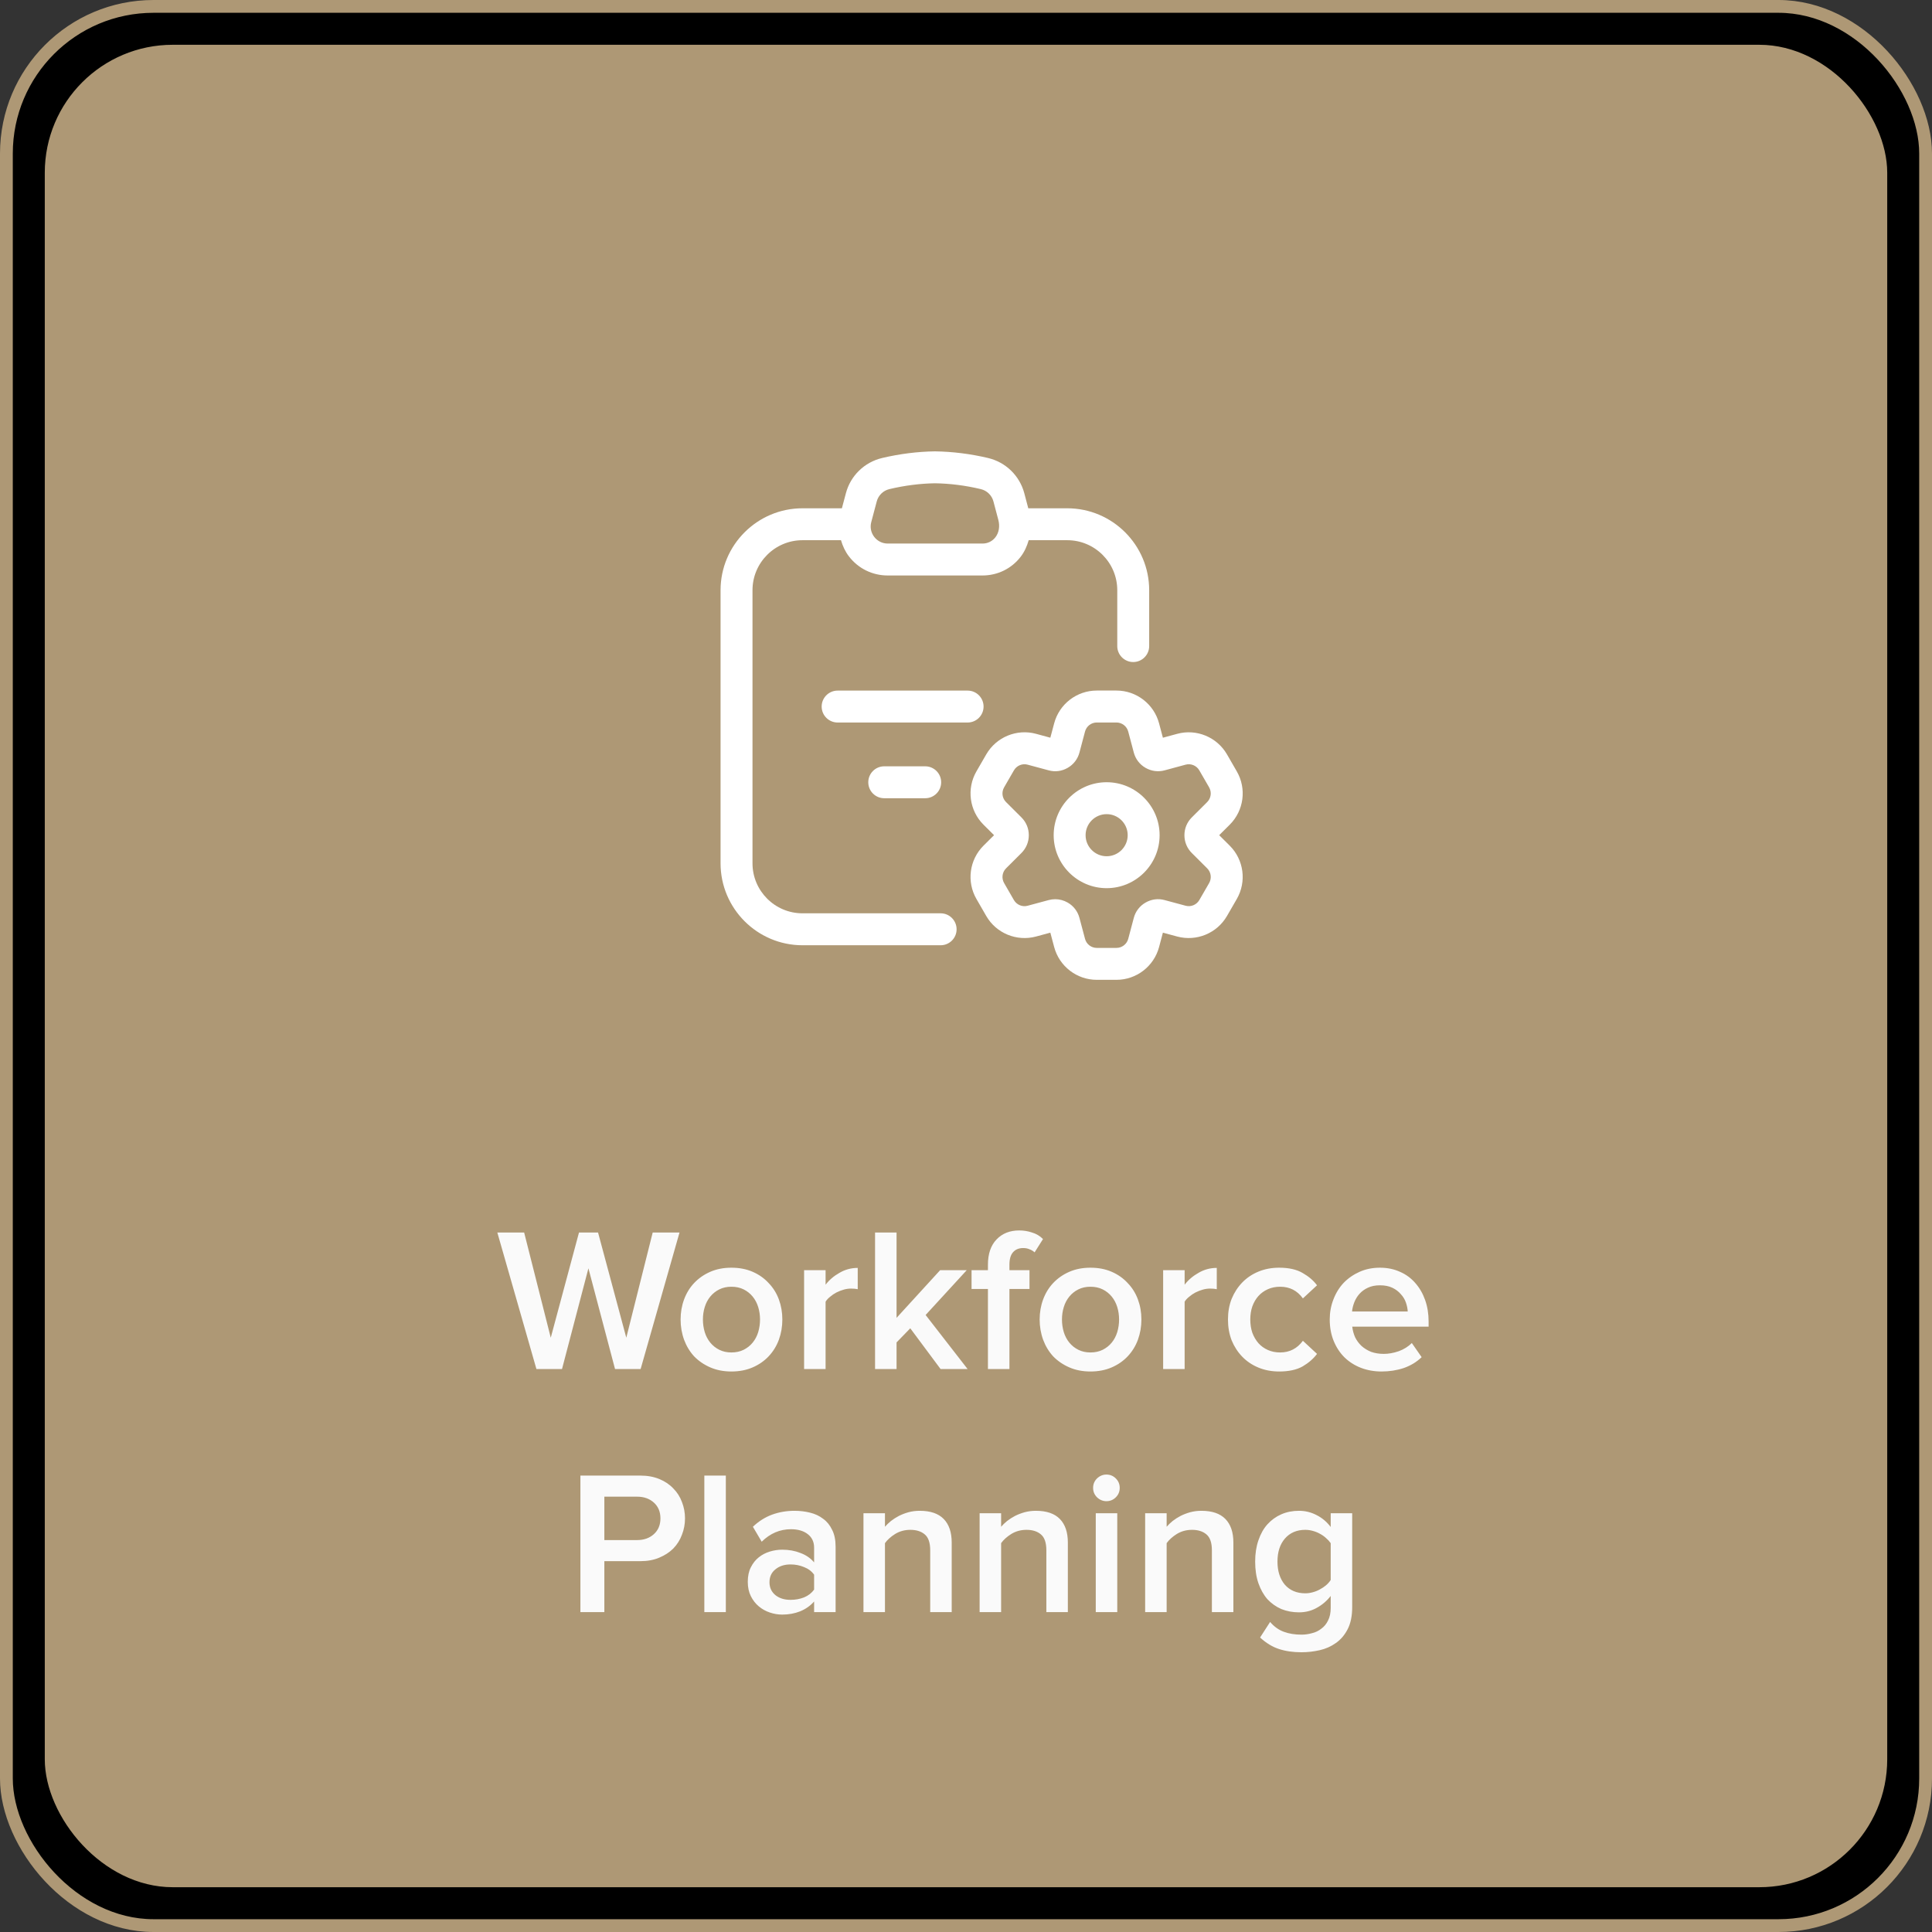 <svg width="302" height="302" viewBox="0 0 302 302" fill="none" xmlns="http://www.w3.org/2000/svg">
<rect x="0" y="0" width="302" height="302" fill="#333333" stroke="none"/>
<rect x="1" y="1" width="300" height="300" rx="23" fill="black" stroke="#AE9875" stroke-width="2"/>
<rect x="7" y="7" width="288" height="288" rx="20" fill="#AE9875"/>
<path d="M96.139 214L91.979 198.256L87.851 214H83.851L77.739 192.656H81.931L86.091 209.104L90.507 192.656H93.483L97.899 209.104L102.027 192.656H106.219L100.139 214H96.139ZM114.324 214.384C113.108 214.384 112.009 214.171 111.028 213.744C110.047 213.317 109.204 212.741 108.5 212.016C107.817 211.269 107.295 210.405 106.932 209.424C106.569 208.421 106.388 207.365 106.388 206.256C106.388 205.147 106.569 204.101 106.932 203.12C107.295 202.139 107.817 201.285 108.5 200.56C109.204 199.813 110.047 199.227 111.028 198.8C112.009 198.373 113.108 198.16 114.324 198.16C115.561 198.16 116.671 198.373 117.652 198.8C118.633 199.227 119.465 199.813 120.148 200.56C120.852 201.285 121.385 202.139 121.748 203.12C122.111 204.101 122.292 205.147 122.292 206.256C122.292 207.365 122.111 208.421 121.748 209.424C121.385 210.405 120.852 211.269 120.148 212.016C119.465 212.741 118.633 213.317 117.652 213.744C116.671 214.171 115.561 214.384 114.324 214.384ZM114.324 211.408C115.049 211.408 115.689 211.269 116.244 210.992C116.799 210.715 117.268 210.341 117.652 209.872C118.036 209.403 118.324 208.859 118.516 208.24C118.708 207.6 118.804 206.939 118.804 206.256C118.804 205.573 118.708 204.923 118.516 204.304C118.324 203.685 118.036 203.141 117.652 202.672C117.268 202.203 116.799 201.829 116.244 201.552C115.689 201.275 115.049 201.136 114.324 201.136C113.62 201.136 112.991 201.275 112.436 201.552C111.881 201.829 111.412 202.203 111.028 202.672C110.644 203.141 110.356 203.685 110.164 204.304C109.972 204.923 109.876 205.573 109.876 206.256C109.876 206.939 109.972 207.6 110.164 208.24C110.356 208.859 110.644 209.403 111.028 209.872C111.412 210.341 111.881 210.715 112.436 210.992C112.991 211.269 113.62 211.408 114.324 211.408ZM125.692 214V198.544H129.052V200.816C129.628 200.069 130.353 199.451 131.228 198.96C132.102 198.448 133.052 198.192 134.076 198.192V201.52C133.777 201.456 133.425 201.424 133.02 201.424C132.657 201.424 132.284 201.477 131.9 201.584C131.516 201.691 131.132 201.84 130.748 202.032C130.385 202.224 130.054 202.448 129.756 202.704C129.457 202.939 129.222 203.195 129.052 203.472V214H125.692ZM147.025 214L142.289 207.632L140.145 209.84V214H136.785V192.656H140.145V206L146.961 198.544H151.121L144.689 205.552L151.249 214H147.025ZM154.429 214V201.488H151.869V198.544H154.429V197.68C154.429 195.995 154.877 194.683 155.773 193.744C156.669 192.805 157.853 192.336 159.325 192.336C160.008 192.336 160.669 192.443 161.309 192.656C161.97 192.848 162.546 193.189 163.037 193.68L161.725 195.76C161.49 195.547 161.224 195.387 160.925 195.28C160.648 195.152 160.317 195.088 159.933 195.088C159.272 195.088 158.749 195.301 158.365 195.728C157.981 196.155 157.789 196.805 157.789 197.68V198.544H160.925V201.488H157.789V214H154.429ZM170.449 214.384C169.233 214.384 168.134 214.171 167.153 213.744C166.172 213.317 165.329 212.741 164.625 212.016C163.942 211.269 163.42 210.405 163.057 209.424C162.694 208.421 162.513 207.365 162.513 206.256C162.513 205.147 162.694 204.101 163.057 203.12C163.42 202.139 163.942 201.285 164.625 200.56C165.329 199.813 166.172 199.227 167.153 198.8C168.134 198.373 169.233 198.16 170.449 198.16C171.686 198.16 172.796 198.373 173.777 198.8C174.758 199.227 175.59 199.813 176.273 200.56C176.977 201.285 177.51 202.139 177.873 203.12C178.236 204.101 178.417 205.147 178.417 206.256C178.417 207.365 178.236 208.421 177.873 209.424C177.51 210.405 176.977 211.269 176.273 212.016C175.59 212.741 174.758 213.317 173.777 213.744C172.796 214.171 171.686 214.384 170.449 214.384ZM170.449 211.408C171.174 211.408 171.814 211.269 172.369 210.992C172.924 210.715 173.393 210.341 173.777 209.872C174.161 209.403 174.449 208.859 174.641 208.24C174.833 207.6 174.929 206.939 174.929 206.256C174.929 205.573 174.833 204.923 174.641 204.304C174.449 203.685 174.161 203.141 173.777 202.672C173.393 202.203 172.924 201.829 172.369 201.552C171.814 201.275 171.174 201.136 170.449 201.136C169.745 201.136 169.116 201.275 168.561 201.552C168.006 201.829 167.537 202.203 167.153 202.672C166.769 203.141 166.481 203.685 166.289 204.304C166.097 204.923 166.001 205.573 166.001 206.256C166.001 206.939 166.097 207.6 166.289 208.24C166.481 208.859 166.769 209.403 167.153 209.872C167.537 210.341 168.006 210.715 168.561 210.992C169.116 211.269 169.745 211.408 170.449 211.408ZM181.817 214V198.544H185.177V200.816C185.753 200.069 186.478 199.451 187.353 198.96C188.227 198.448 189.177 198.192 190.201 198.192V201.52C189.902 201.456 189.55 201.424 189.145 201.424C188.782 201.424 188.409 201.477 188.025 201.584C187.641 201.691 187.257 201.84 186.873 202.032C186.51 202.224 186.179 202.448 185.881 202.704C185.582 202.939 185.347 203.195 185.177 203.472V214H181.817ZM199.95 214.384C198.777 214.384 197.7 214.181 196.718 213.776C195.737 213.371 194.894 212.805 194.19 212.08C193.486 211.355 192.932 210.501 192.526 209.52C192.142 208.517 191.95 207.429 191.95 206.256C191.95 205.083 192.142 204.005 192.526 203.024C192.932 202.043 193.486 201.189 194.19 200.464C194.894 199.739 195.737 199.173 196.718 198.768C197.7 198.363 198.777 198.16 199.95 198.16C201.465 198.16 202.692 198.437 203.63 198.992C204.569 199.525 205.316 200.165 205.87 200.912L203.662 202.96C202.788 201.744 201.604 201.136 200.11 201.136C199.406 201.136 198.766 201.264 198.19 201.52C197.614 201.776 197.124 202.128 196.718 202.576C196.313 203.024 195.993 203.568 195.758 204.208C195.545 204.827 195.438 205.509 195.438 206.256C195.438 207.003 195.545 207.696 195.758 208.336C195.993 208.955 196.313 209.499 196.718 209.968C197.124 210.416 197.614 210.768 198.19 211.024C198.766 211.28 199.406 211.408 200.11 211.408C201.582 211.408 202.766 210.8 203.662 209.584L205.87 211.632C205.316 212.379 204.569 213.029 203.63 213.584C202.692 214.117 201.465 214.384 199.95 214.384ZM215.953 214.384C214.801 214.384 213.723 214.192 212.721 213.808C211.739 213.424 210.886 212.88 210.161 212.176C209.435 211.451 208.87 210.587 208.465 209.584C208.059 208.581 207.857 207.472 207.857 206.256C207.857 205.147 208.049 204.101 208.433 203.12C208.817 202.117 209.35 201.253 210.033 200.528C210.737 199.803 211.569 199.227 212.529 198.8C213.489 198.373 214.545 198.16 215.697 198.16C216.849 198.16 217.894 198.373 218.833 198.8C219.771 199.205 220.571 199.792 221.233 200.56C221.894 201.307 222.406 202.192 222.769 203.216C223.131 204.24 223.313 205.36 223.313 206.576V207.376H211.377C211.441 207.952 211.59 208.507 211.825 209.04C212.081 209.552 212.411 210 212.817 210.384C213.243 210.768 213.745 211.077 214.321 211.312C214.918 211.525 215.579 211.632 216.305 211.632C217.051 211.632 217.83 211.493 218.641 211.216C219.451 210.917 220.134 210.491 220.689 209.936L222.225 212.144C221.457 212.891 220.529 213.456 219.441 213.84C218.353 214.203 217.19 214.384 215.953 214.384ZM220.049 205.008C220.027 204.56 219.931 204.091 219.761 203.6C219.59 203.109 219.323 202.672 218.961 202.288C218.619 201.883 218.182 201.552 217.649 201.296C217.115 201.04 216.465 200.912 215.697 200.912C214.971 200.912 214.342 201.04 213.809 201.296C213.297 201.531 212.859 201.851 212.497 202.256C212.155 202.64 211.889 203.077 211.697 203.568C211.505 204.059 211.387 204.539 211.345 205.008H220.049ZM90.725 252V230.656H100.101C101.21 230.656 102.202 230.837 103.077 231.2C103.952 231.563 104.677 232.053 105.253 232.672C105.85 233.269 106.298 233.973 106.597 234.784C106.917 235.595 107.077 236.448 107.077 237.344C107.077 238.24 106.917 239.093 106.597 239.904C106.298 240.715 105.85 241.429 105.253 242.048C104.656 242.645 103.92 243.125 103.045 243.488C102.192 243.851 101.21 244.032 100.101 244.032H94.469V252H90.725ZM99.589 240.736C100.656 240.736 101.53 240.427 102.213 239.808C102.896 239.189 103.237 238.368 103.237 237.344C103.237 236.32 102.896 235.499 102.213 234.88C101.53 234.261 100.656 233.952 99.589 233.952H94.469V240.736H99.589ZM110.098 252V230.656H113.458V252H110.098ZM127.257 252V250.336C126.681 250.997 125.955 251.509 125.081 251.872C124.227 252.213 123.289 252.384 122.265 252.384C121.625 252.384 120.985 252.277 120.345 252.064C119.705 251.851 119.129 251.531 118.617 251.104C118.105 250.677 117.689 250.144 117.369 249.504C117.049 248.864 116.889 248.117 116.889 247.264C116.889 246.368 117.049 245.611 117.369 244.992C117.689 244.352 118.105 243.829 118.617 243.424C119.129 243.019 119.705 242.72 120.345 242.528C120.985 242.336 121.625 242.24 122.265 242.24C123.31 242.24 124.259 242.411 125.113 242.752C125.987 243.072 126.702 243.563 127.257 244.224V241.92C127.257 241.024 126.926 240.32 126.265 239.808C125.603 239.296 124.729 239.04 123.641 239.04C121.913 239.04 120.387 239.691 119.065 240.992L117.689 238.656C118.585 237.803 119.577 237.173 120.665 236.768C121.774 236.363 122.947 236.16 124.185 236.16C125.038 236.16 125.849 236.256 126.617 236.448C127.406 236.64 128.089 236.96 128.665 237.408C129.262 237.835 129.731 238.411 130.073 239.136C130.435 239.84 130.617 240.715 130.617 241.76V252H127.257ZM123.577 250.08C124.323 250.08 125.027 249.952 125.689 249.696C126.35 249.419 126.873 249.013 127.257 248.48V246.144C126.873 245.611 126.35 245.216 125.689 244.96C125.027 244.683 124.323 244.544 123.577 244.544C122.617 244.544 121.827 244.8 121.209 245.312C120.59 245.803 120.281 246.475 120.281 247.328C120.281 248.16 120.59 248.832 121.209 249.344C121.827 249.835 122.617 250.08 123.577 250.08ZM145.405 252V242.336C145.405 241.141 145.117 240.309 144.541 239.84C143.986 239.371 143.24 239.136 142.301 239.136C141.426 239.136 140.637 239.349 139.933 239.776C139.25 240.203 138.717 240.683 138.333 241.216V252H134.973V236.544H138.333V238.656C138.589 238.357 138.898 238.059 139.261 237.76C139.645 237.461 140.061 237.195 140.509 236.96C140.978 236.725 141.48 236.533 142.013 236.384C142.568 236.235 143.154 236.16 143.773 236.16C145.437 236.16 146.685 236.587 147.517 237.44C148.349 238.293 148.765 239.52 148.765 241.12V252H145.405ZM163.561 252V242.336C163.561 241.141 163.273 240.309 162.697 239.84C162.142 239.371 161.396 239.136 160.457 239.136C159.582 239.136 158.793 239.349 158.089 239.776C157.406 240.203 156.873 240.683 156.489 241.216V252H153.129V236.544H156.489V238.656C156.745 238.357 157.054 238.059 157.417 237.76C157.801 237.461 158.217 237.195 158.665 236.96C159.134 236.725 159.636 236.533 160.169 236.384C160.724 236.235 161.31 236.16 161.929 236.16C163.593 236.16 164.841 236.587 165.673 237.44C166.505 238.293 166.921 239.52 166.921 241.12V252H163.561ZM172.949 234.656C172.395 234.656 171.904 234.453 171.477 234.048C171.072 233.643 170.869 233.152 170.869 232.576C170.869 232 171.072 231.509 171.477 231.104C171.904 230.699 172.395 230.496 172.949 230.496C173.525 230.496 174.016 230.699 174.421 231.104C174.827 231.509 175.029 232 175.029 232.576C175.029 233.152 174.827 233.643 174.421 234.048C174.016 234.453 173.525 234.656 172.949 234.656ZM171.285 252V236.544H174.645V252H171.285ZM189.436 252V242.336C189.436 241.141 189.148 240.309 188.572 239.84C188.017 239.371 187.271 239.136 186.332 239.136C185.457 239.136 184.668 239.349 183.964 239.776C183.281 240.203 182.748 240.683 182.364 241.216V252H179.004V236.544H182.364V238.656C182.62 238.357 182.929 238.059 183.292 237.76C183.676 237.461 184.092 237.195 184.54 236.96C185.009 236.725 185.511 236.533 186.044 236.384C186.599 236.235 187.185 236.16 187.804 236.16C189.468 236.16 190.716 236.587 191.548 237.44C192.38 238.293 192.796 239.52 192.796 241.12V252H189.436ZM203.432 258.272C202.11 258.272 200.936 258.101 199.912 257.76C198.91 257.44 197.928 256.843 196.968 255.968L198.536 253.536C199.155 254.261 199.87 254.773 200.68 255.072C201.491 255.371 202.408 255.52 203.432 255.52C203.987 255.52 204.531 255.445 205.064 255.296C205.619 255.168 206.11 254.933 206.536 254.592C206.984 254.272 207.336 253.845 207.592 253.312C207.87 252.779 208.008 252.117 208.008 251.328V249.472C207.411 250.24 206.686 250.859 205.832 251.328C205 251.797 204.072 252.032 203.048 252.032C202.067 252.032 201.15 251.861 200.296 251.52C199.464 251.157 198.739 250.645 198.12 249.984C197.523 249.301 197.054 248.469 196.712 247.488C196.371 246.507 196.2 245.376 196.2 244.096C196.2 242.859 196.371 241.749 196.712 240.768C197.054 239.765 197.523 238.933 198.12 238.272C198.739 237.589 199.464 237.067 200.296 236.704C201.128 236.341 202.046 236.16 203.048 236.16C204.03 236.16 204.947 236.384 205.8 236.832C206.654 237.259 207.39 237.877 208.008 238.688V236.544H211.368V251.2C211.368 252.587 211.134 253.739 210.664 254.656C210.195 255.573 209.576 256.299 208.808 256.832C208.062 257.365 207.219 257.739 206.28 257.952C205.342 258.165 204.392 258.272 203.432 258.272ZM204.04 249.056C204.424 249.056 204.808 249.003 205.192 248.896C205.598 248.789 205.971 248.64 206.312 248.448C206.675 248.256 206.995 248.043 207.272 247.808C207.571 247.552 207.816 247.275 208.008 246.976V241.216C207.816 240.939 207.571 240.672 207.272 240.416C206.995 240.16 206.675 239.936 206.312 239.744C205.971 239.552 205.598 239.403 205.192 239.296C204.808 239.189 204.424 239.136 204.04 239.136C202.696 239.136 201.63 239.595 200.84 240.512C200.072 241.408 199.688 242.603 199.688 244.096C199.688 245.589 200.072 246.795 200.84 247.712C201.63 248.608 202.696 249.056 204.04 249.056Z" fill="#FAFAFA"/>
<path d="M147.035 142.764H125.441C121.13 142.764 117.626 139.257 117.626 134.95V92.26C117.626 87.949 121.133 84.442 125.441 84.442H131.459C131.722 85.338 132.11 86.205 132.701 86.973C134.159 88.869 136.368 89.956 138.763 89.956H153.572C155.939 89.956 158.118 88.889 159.551 87.023C160.147 86.25 160.532 85.365 160.801 84.442H166.83C171.141 84.442 174.645 87.949 174.645 92.26V100.992C174.645 102.369 175.762 103.486 177.14 103.486C178.517 103.486 179.634 102.369 179.634 100.992V92.26C179.634 85.199 173.888 79.453 166.827 79.453H160.734L160.114 77.102C159.385 74.36 157.217 72.251 154.453 71.594C151.695 70.942 148.92 70.593 146.131 70.554C143.415 70.593 140.64 70.942 137.882 71.594C135.115 72.251 132.945 74.366 132.224 77.107L131.6 79.453H125.441C118.38 79.453 112.634 85.199 112.634 92.26V134.95C112.634 142.01 118.38 147.757 125.441 147.757H147.035C148.413 147.757 149.53 146.639 149.53 145.262C149.53 143.884 148.415 142.764 147.035 142.764ZM136.188 81.62L137.047 78.382C137.302 77.421 138.062 76.683 139.032 76.453C141.435 75.882 143.85 75.58 146.134 75.544C148.488 75.577 150.902 75.882 153.305 76.453C154.276 76.683 155.035 77.423 155.29 78.382L156.055 81.274C156.319 82.272 156.152 83.259 155.601 83.979C155.11 84.614 154.389 84.966 153.574 84.966H138.766C137.934 84.966 137.166 84.587 136.656 83.927C136.146 83.267 135.977 82.427 136.188 81.62Z" fill="white"/>
<path d="M153.747 110.446C153.747 109.068 152.63 107.951 151.252 107.951H130.933C129.556 107.951 128.438 109.068 128.438 110.446C128.438 111.823 129.556 112.94 130.933 112.94H151.252C152.63 112.94 153.747 111.823 153.747 110.446Z" fill="white"/>
<path d="M144.623 124.775C146.001 124.775 147.118 123.658 147.118 122.281C147.118 120.903 146.001 119.786 144.623 119.786H138.219C136.842 119.786 135.725 120.903 135.725 122.281C135.725 123.658 136.842 124.775 138.219 124.775H144.623Z" fill="white"/>
<path d="M190.576 130.552L192.223 128.914C194.437 126.71 194.895 123.284 193.329 120.578L191.793 117.917C190.227 115.212 187.03 113.892 184.02 114.707L181.777 115.317L181.179 113.066C180.375 110.05 177.636 107.943 174.517 107.943H171.443C168.322 107.943 165.583 110.05 164.782 113.066L164.183 115.314L161.938 114.704C158.941 113.892 155.731 115.212 154.168 117.917L152.632 120.576C151.069 123.281 151.526 126.708 153.735 128.909L155.385 130.55L153.738 132.188C151.523 134.392 151.069 137.818 152.632 140.524L154.168 143.188C155.728 145.89 158.925 147.199 161.938 146.395L164.183 145.788L164.782 148.033C165.583 151.052 168.322 153.161 171.443 153.161H174.517C177.636 153.161 180.375 151.055 181.181 148.036L181.777 145.788L184.023 146.395C187.036 147.199 190.227 145.888 191.793 143.185L193.329 140.526C194.889 137.818 194.435 134.392 192.225 132.191L190.576 130.552ZM189.007 138.034L187.471 140.693C187.039 141.438 186.149 141.807 185.323 141.577L182.055 140.698C181.04 140.415 179.973 140.56 179.061 141.089C178.149 141.613 177.497 142.467 177.228 143.481L176.361 146.752C176.136 147.59 175.379 148.172 174.517 148.172H171.443C170.581 148.172 169.824 147.59 169.605 146.755L168.735 143.487C168.466 142.467 167.815 141.613 166.903 141.089C166.295 140.737 165.622 140.56 164.943 140.56C164.599 140.56 164.252 140.607 163.911 140.698L160.64 141.58C159.809 141.81 158.925 141.438 158.492 140.698L156.956 138.034C156.527 137.286 156.651 136.341 157.264 135.731L159.656 133.347C160.405 132.604 160.818 131.614 160.818 130.561C160.821 129.505 160.41 128.515 159.662 127.769L157.261 125.377C156.649 124.77 156.524 123.825 156.956 123.076L158.492 120.418C158.925 119.666 159.817 119.301 160.638 119.531L163.909 120.412C164.929 120.698 165.991 120.554 166.903 120.021C167.815 119.497 168.466 118.644 168.735 117.629L169.605 114.352C169.824 113.518 170.584 112.936 171.443 112.936H174.517C175.379 112.936 176.136 113.518 176.358 114.352L177.226 117.623C177.495 118.644 178.146 119.497 179.058 120.021C179.97 120.551 181.037 120.692 182.052 120.415L185.32 119.531C186.152 119.301 187.036 119.669 187.468 120.415L189.004 123.076C189.434 123.825 189.309 124.77 188.696 125.38L186.301 127.769C185.55 128.515 185.14 129.505 185.143 130.561C185.143 131.614 185.556 132.604 186.299 133.341L188.699 135.733C189.312 136.338 189.437 137.286 189.007 138.034Z" fill="white"/>
<path d="M172.984 122.273C168.419 122.273 164.704 125.988 164.704 130.554C164.704 135.119 168.419 138.834 172.984 138.834C177.55 138.834 181.264 135.119 181.264 130.554C181.264 125.988 177.55 122.273 172.984 122.273ZM172.984 133.844C171.171 133.844 169.694 132.369 169.694 130.554C169.694 128.738 171.169 127.263 172.984 127.263C174.8 127.263 176.275 128.738 176.275 130.554C176.275 132.369 174.797 133.844 172.984 133.844Z" fill="white"/>
</svg>
